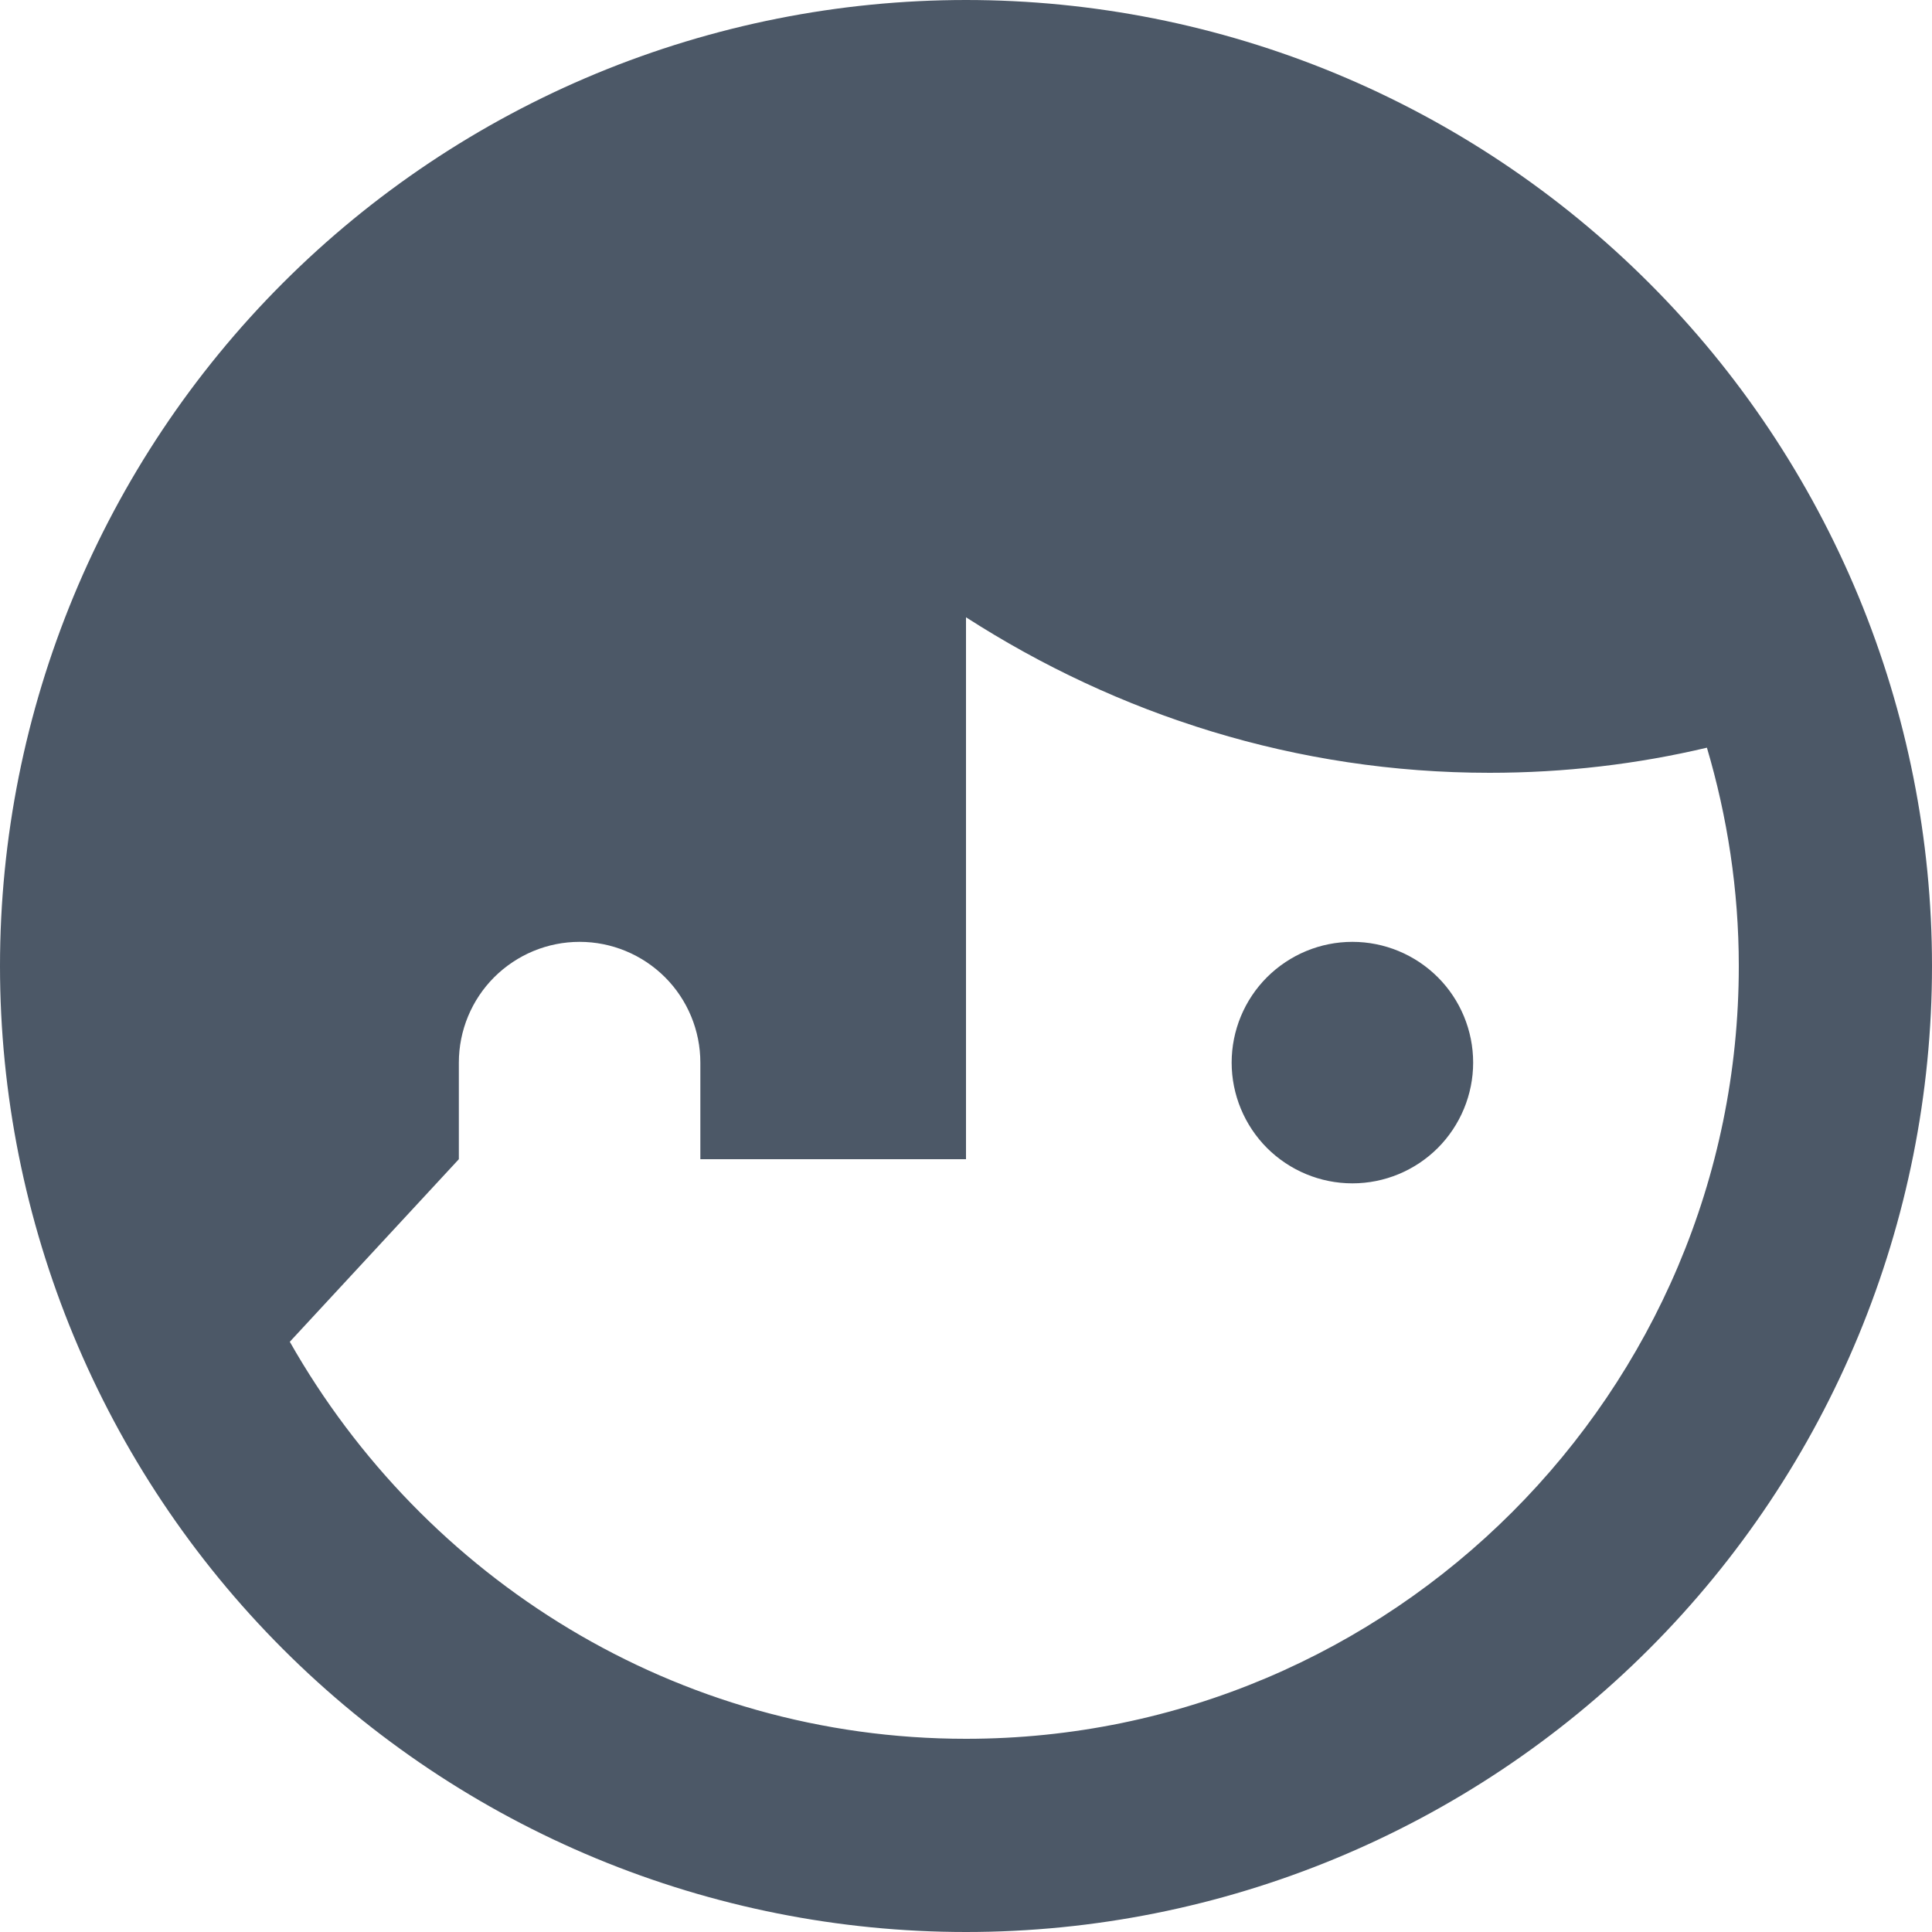 <svg width="20" height="20" viewBox="0 0 20 20" fill="#4C5867" xmlns="http://www.w3.org/2000/svg">
<path d="M10 -0C8.687 -0 7.386 0.259 6.173 0.761C4.96 1.264 3.858 2 2.929 2.929C1.054 4.804 0 7.348 0 10C0 12.652 1.054 15.196 2.929 17.071C3.858 18 4.96 18.736 6.173 19.239C7.386 19.741 8.687 20 10 20C12.652 20 15.196 18.946 17.071 17.071C18.946 15.196 20 12.652 20 10C20 8.687 19.741 7.386 19.239 6.173C18.736 4.96 18 3.857 17.071 2.929C16.142 2 15.04 1.264 13.827 0.761C12.614 0.259 11.313 -0 10 -0ZM10 6.39C11.57 7.4 13.42 8 15.42 8C16.2 8 16.95 7.91 17.67 7.74C17.88 8.45 18 9.21 18 10C18 14.41 14.41 18 10 18C7 18 4.39 16.34 3 13.89L4.75 12V11C4.75 10.668 4.882 10.35 5.116 10.116C5.351 9.882 5.668 9.75 6 9.75C6.332 9.75 6.649 9.882 6.884 10.116C7.118 10.35 7.25 10.668 7.25 11V12H10V6.39ZM14 9.75C13.668 9.75 13.351 9.882 13.116 10.116C12.882 10.35 12.75 10.668 12.75 11C12.75 11.331 12.882 11.649 13.116 11.884C13.351 12.118 13.668 12.25 14 12.25C14.332 12.25 14.649 12.118 14.884 11.884C15.118 11.649 15.25 11.331 15.25 11C15.25 10.668 15.118 10.35 14.884 10.116C14.649 9.882 14.332 9.75 14 9.75Z" />
</svg>
